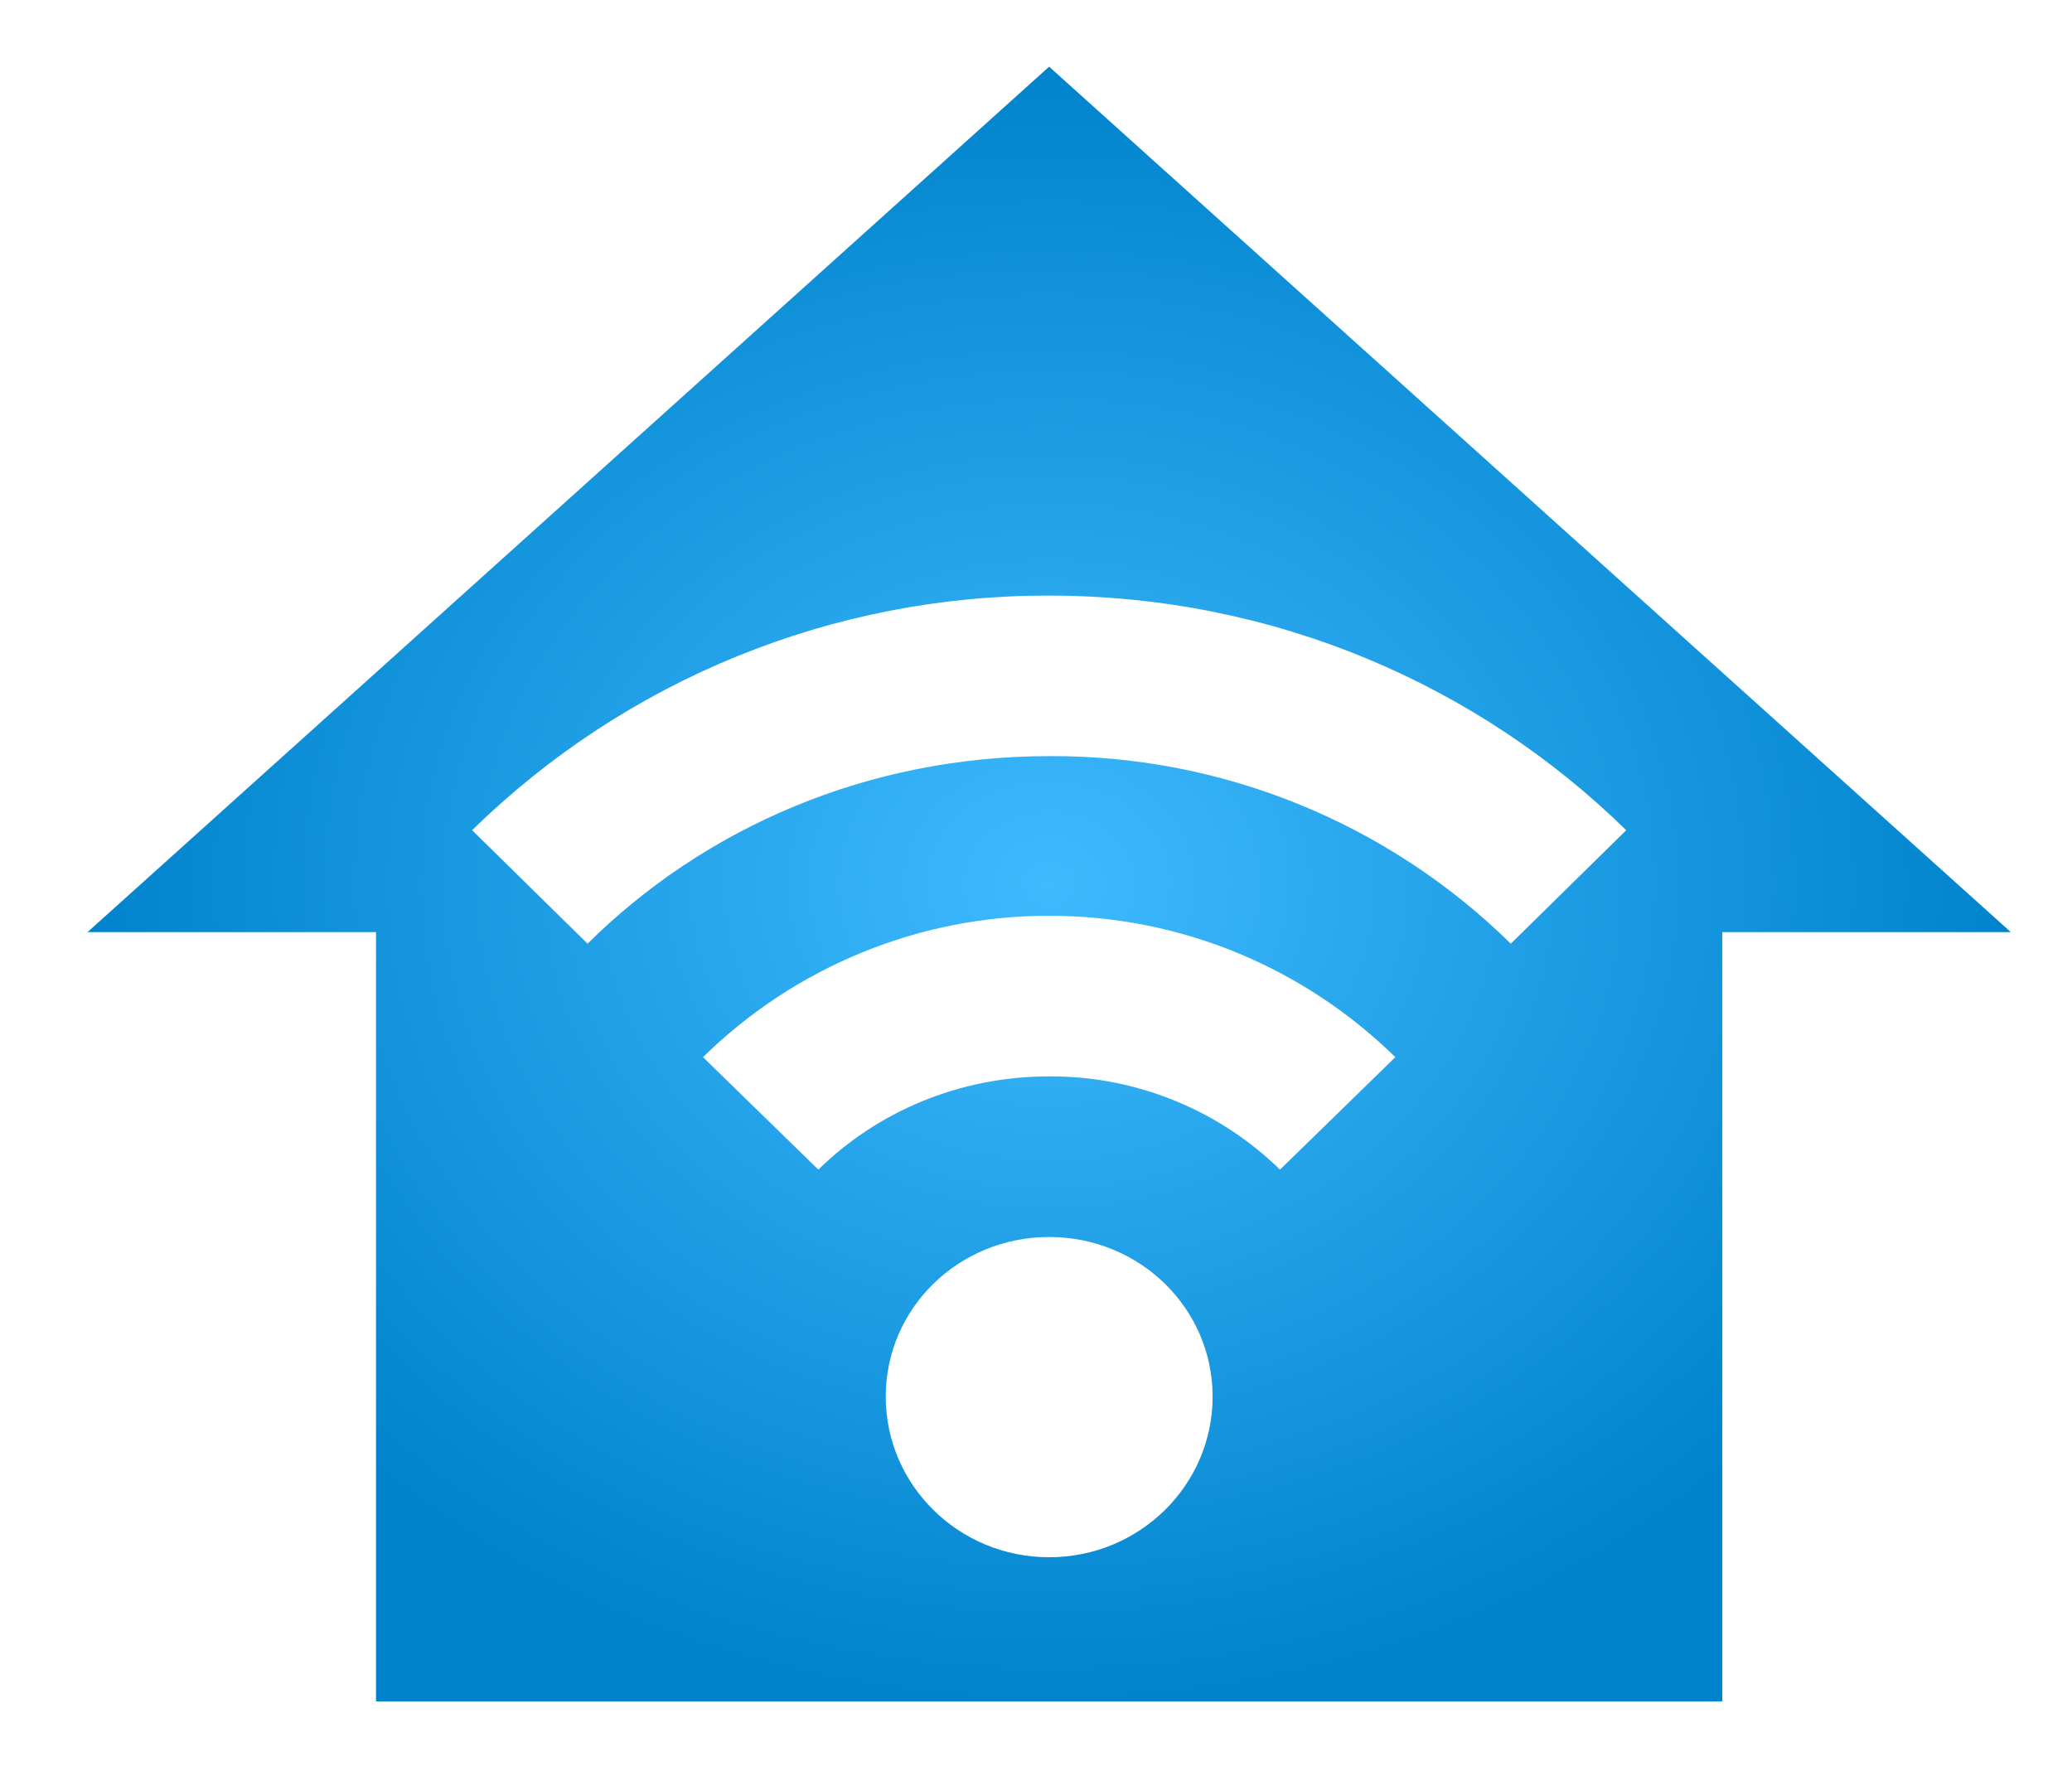 <svg width="21" height="18" viewBox="0 0 21 18" fill="none" xmlns="http://www.w3.org/2000/svg">
<path d="M10.633 0.676L0.887 9.448H3.811V17.245H17.456V9.448H20.38L10.633 0.676ZM10.633 6.037C12.914 6.037 14.98 6.943 16.482 8.415L15.312 9.565C14.065 8.338 12.383 7.654 10.633 7.664C8.801 7.664 7.144 8.386 5.955 9.565L4.785 8.415C6.347 6.885 8.447 6.031 10.633 6.037ZM10.633 9.282C11.998 9.282 13.236 9.828 14.142 10.715L12.973 11.855C12.348 11.245 11.507 10.905 10.633 10.91C9.717 10.91 8.889 11.271 8.294 11.855L7.125 10.715C8.061 9.796 9.321 9.281 10.633 9.282ZM10.633 12.538C11.55 12.538 12.29 13.259 12.29 14.156C12.29 15.053 11.55 15.784 10.633 15.784C9.717 15.784 8.977 15.053 8.977 14.156C8.977 13.259 9.717 12.538 10.633 12.538Z" fill="url(#paint0_radial_247_234)"/>
<defs>
<radialGradient id="paint0_radial_247_234" cx="0" cy="0" r="1" gradientUnits="userSpaceOnUse" gradientTransform="translate(10.633 8.961) rotate(90) scale(8.285 9.747)">
<stop stop-color="#3EBAFF"/>
<stop offset="1" stop-color="#0083CC"/>
</radialGradient>
</defs>
</svg>
